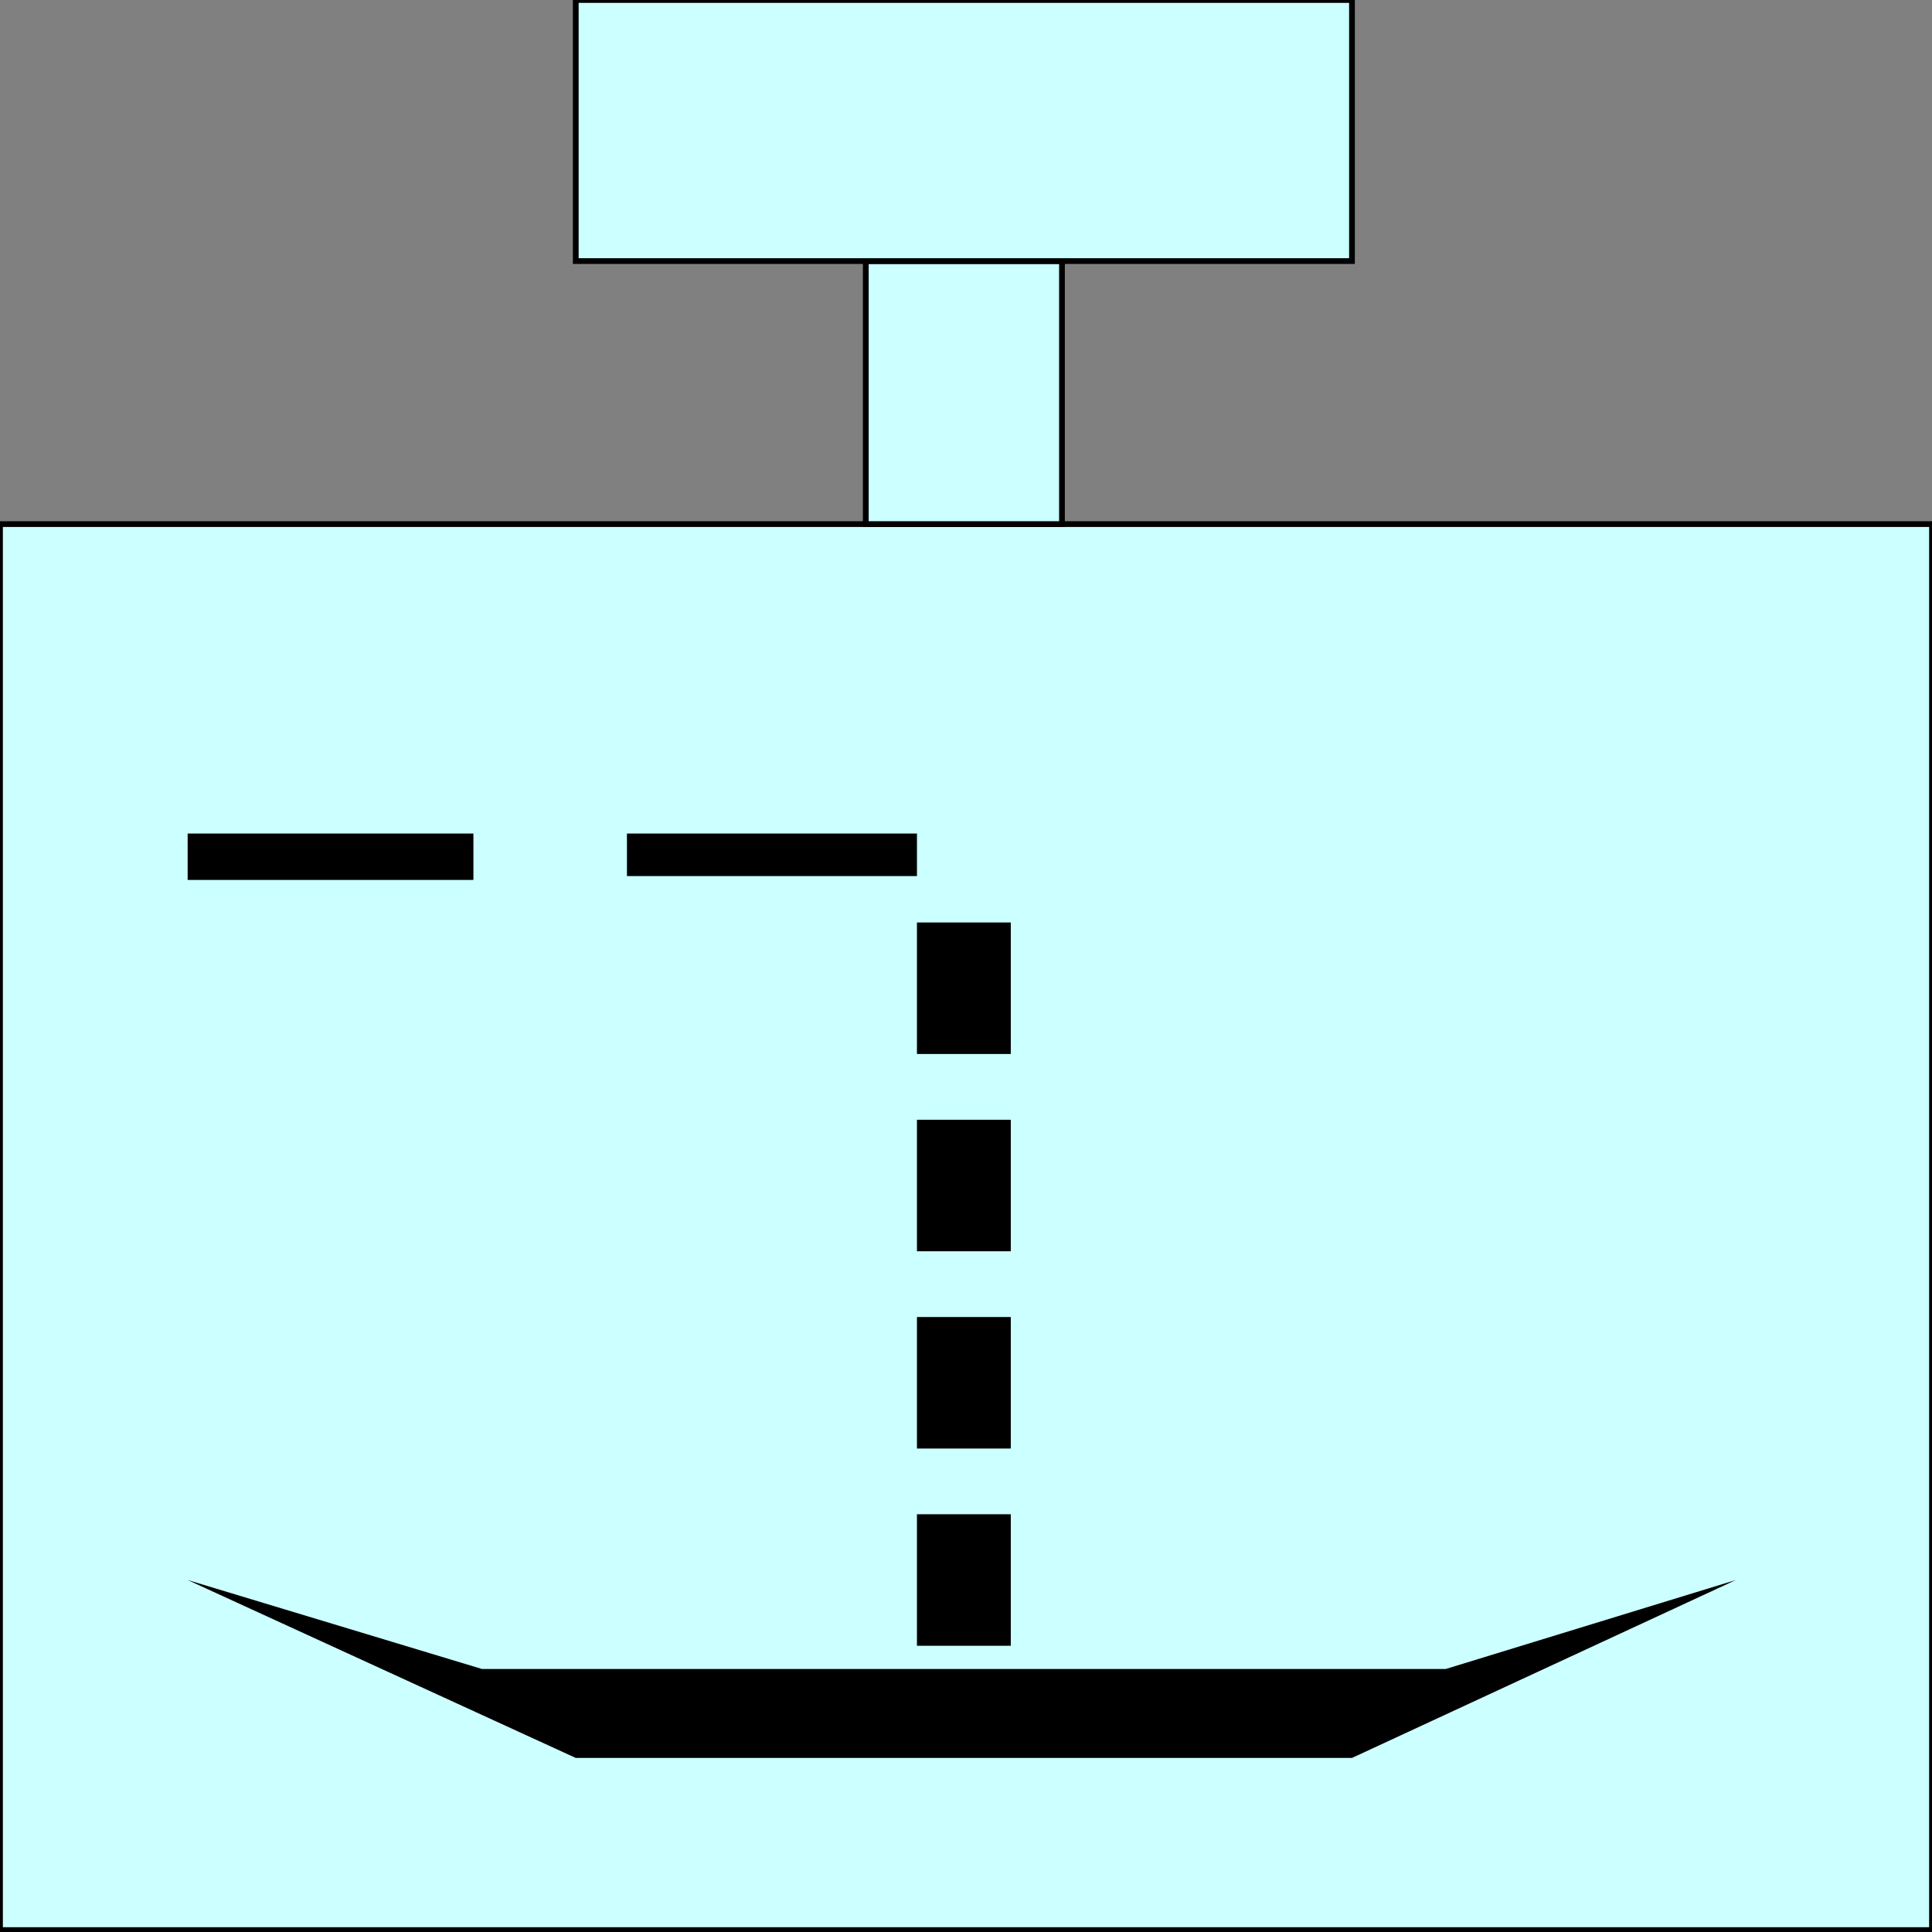 <svg width="150" height="150" viewBox="0 0 150 150" fill="none" xmlns="http://www.w3.org/2000/svg">
<rect x="0" y="0" width="150" height="150" fill="#808080" stroke="none"/>
<g clip-path="url(#clip0_2109_186378)">
<path d="M0 40.691H150V149.851H0V40.691Z" fill="#CCFFFF" stroke="black" stroke-width="0.446"/>
<path d="M67.219 40.69H82.451V20.27H67.219V40.69Z" fill="#CCFFFF" stroke="black" stroke-width="0.446"/>
<path d="M44.702 0H104.967V20.27H44.702V0Z" fill="#CCFFFF" stroke="black" stroke-width="0.446"/>
<path d="M44.702 136.486L14.569 122.672L37.417 129.579H112.251L134.768 122.672L104.967 136.486H44.702Z" fill="black"/>
<path d="M71.192 117.566H78.477V127.777H71.192V117.566Z" fill="black"/>
<path d="M71.192 102.254H78.477V112.464H71.192V102.254Z" fill="black"/>
<path d="M71.192 86.938H78.477V97.148H71.192V86.938Z" fill="black"/>
<path d="M71.192 71.621H78.477V81.831H71.192V71.621Z" fill="black"/>
<path d="M71.192 64.715V68.018H48.676V64.715H71.192Z" fill="black"/>
<path d="M36.755 64.715V68.318H14.569V64.715H36.755Z" fill="black"/>
</g>
<defs>
<clipPath id="clip0_2109_186378">
<rect width="150" height="150" fill="white"/>
</clipPath>
</defs>
</svg>
